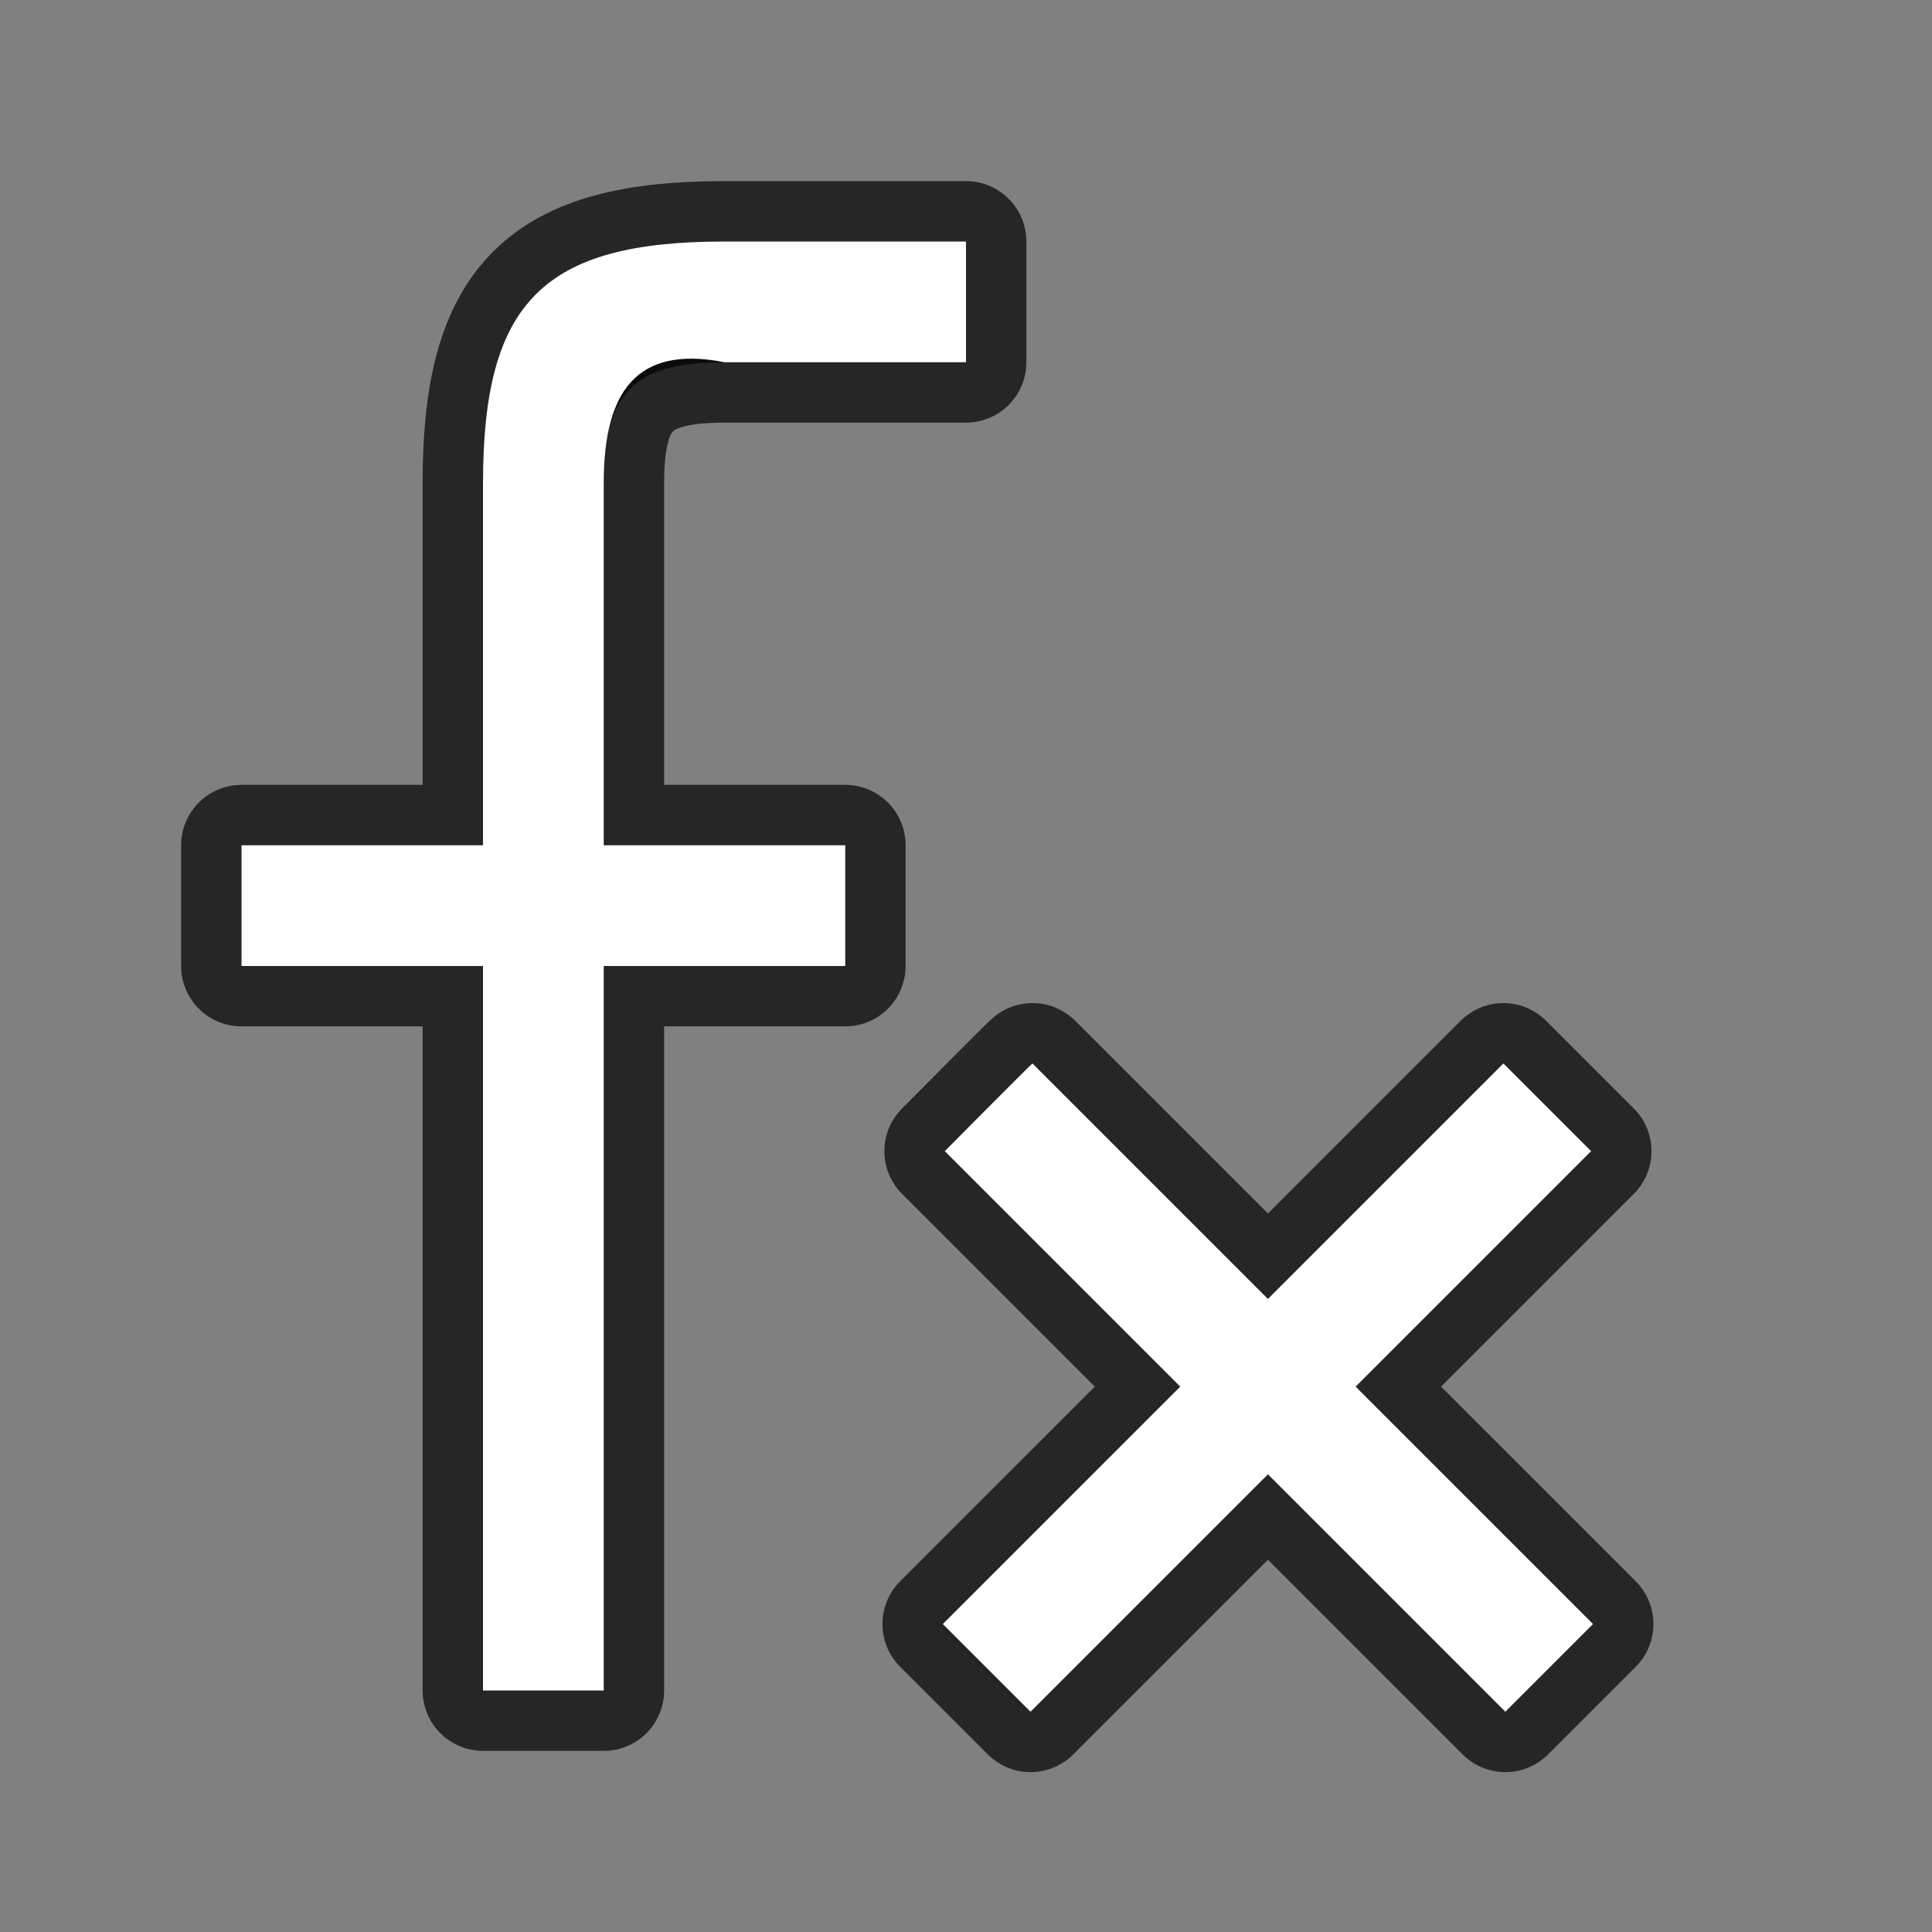 <?xml version="1.0" encoding="UTF-8" standalone="no"?>
<svg
   xmlns:dc="http://purl.org/dc/elements/1.1/"
   xmlns:cc="http://creativecommons.org/ns#"
   xmlns:rdf="http://www.w3.org/1999/02/22-rdf-syntax-ns#"
   xmlns:svg="http://www.w3.org/2000/svg"
   xmlns="http://www.w3.org/2000/svg"
   xmlns:sodipodi="http://sodipodi.sourceforge.net/DTD/sodipodi-0.dtd"
   xmlns:inkscape="http://www.inkscape.org/namespaces/inkscape"
   viewBox="0 0 32 32"
   version="1.1"
   id="svg4"
   sodipodi:docname="dbviewfunctions.svg"
   inkscape:version="0.92.4 (5da689c313, 2019-01-14)"
   inkscape:export-filename="/home/jupiter007/Libreoffice yaru theme fullcolor/build/cmd/32/dbviewfunctions.png"
   inkscape:export-xdpi="95"
   inkscape:export-ydpi="95">
  <rect x="0" y="0" width="32" height="32" fill="#808080" stroke="none"/>
  <defs
     id="defs8" />
  <sodipodi:namedview
     pagecolor="#ffffff"
     bordercolor="#666666"
     borderopacity="1"
     objecttolerance="10"
     gridtolerance="10"
     guidetolerance="10"
     inkscape:pageopacity="0"
     inkscape:pageshadow="2"
     inkscape:window-width="1920"
     inkscape:window-height="1011"
     id="namedview6"
     showgrid="true"
     inkscape:zoom="14.75"
     inkscape:cx="-6.6504126"
     inkscape:cy="9.0329842"
     inkscape:window-x="0"
     inkscape:window-y="32"
     inkscape:window-maximized="1"
     inkscape:current-layer="svg4">
    <inkscape:grid
       type="xygrid"
       id="grid817" />
  </sodipodi:namedview>
  <path
     sodipodi:nodetypes="ccccccccccccc"
     style="opacity:0.7;fill:#000000;stroke:#000000;stroke-width:2;stroke-linejoin:round;stroke-miterlimit:4;stroke-dasharray:none"
     inkscape:connector-curvature="0"
     id="path827"
     d="m 17.101,17.614 c -0.025,0.013 -1.453,1.453 -1.453,1.453 l 3.9,3.9 -3.932,3.932 1.453,1.453 3.932,-3.932 3.932,3.932 1.453,-1.453 -3.932,-3.932 3.9,-3.9 -1.453,-1.453 -3.9,3.9 z" />
  <path
     d="m 17.101,17.614 c -0.025,0.013 -1.453,1.453 -1.453,1.453 l 3.9,3.9 -3.932,3.932 1.453,1.453 3.932,-3.932 3.932,3.932 1.453,-1.453 -3.932,-3.932 3.9,-3.9 -1.453,-1.453 -3.9,3.9 z"
     id="path2"
     inkscape:connector-curvature="0"
     style="fill:#ffffff"
     sodipodi:nodetypes="ccccccccccccc" />
  <path
     sodipodi:nodetypes="ssccccccccccssccs"
     inkscape:connector-curvature="0"
     id="path839"
     d="M 12,4 C 9,4 8,5 8,8 v 6 H 4 v 2 h 4 v 12 h 2 V 16 h 4 V 14 H 10 V 8 c 0,-1.499 0.504,-2 2,-2 h 4 V 4 Z"
     style="opacity:0.7;fill:#000000;fill-opacity:1;stroke:#000000;stroke-width:2;stroke-linecap:round;stroke-linejoin:round;stroke-miterlimit:4;stroke-dasharray:none;stroke-opacity:1" />
  <path
     style="opacity:1;fill:#ffffff;fill-opacity:1;stroke:none;stroke-width:2;stroke-linecap:round;stroke-linejoin:round;stroke-miterlimit:4;stroke-dasharray:none;stroke-opacity:1"
     d="M 12,4 C 9,4 8,5 8,8 v 6 H 4 v 2 h 4 v 12 h 2 V 16 h 4 V 14 H 10 V 8 c 0,-1.499 0.532,-2.29 2,-2 h 4 V 4 Z"
     id="rect826"
     inkscape:connector-curvature="0"
     sodipodi:nodetypes="ssccccccccccssccs" />
</svg>
